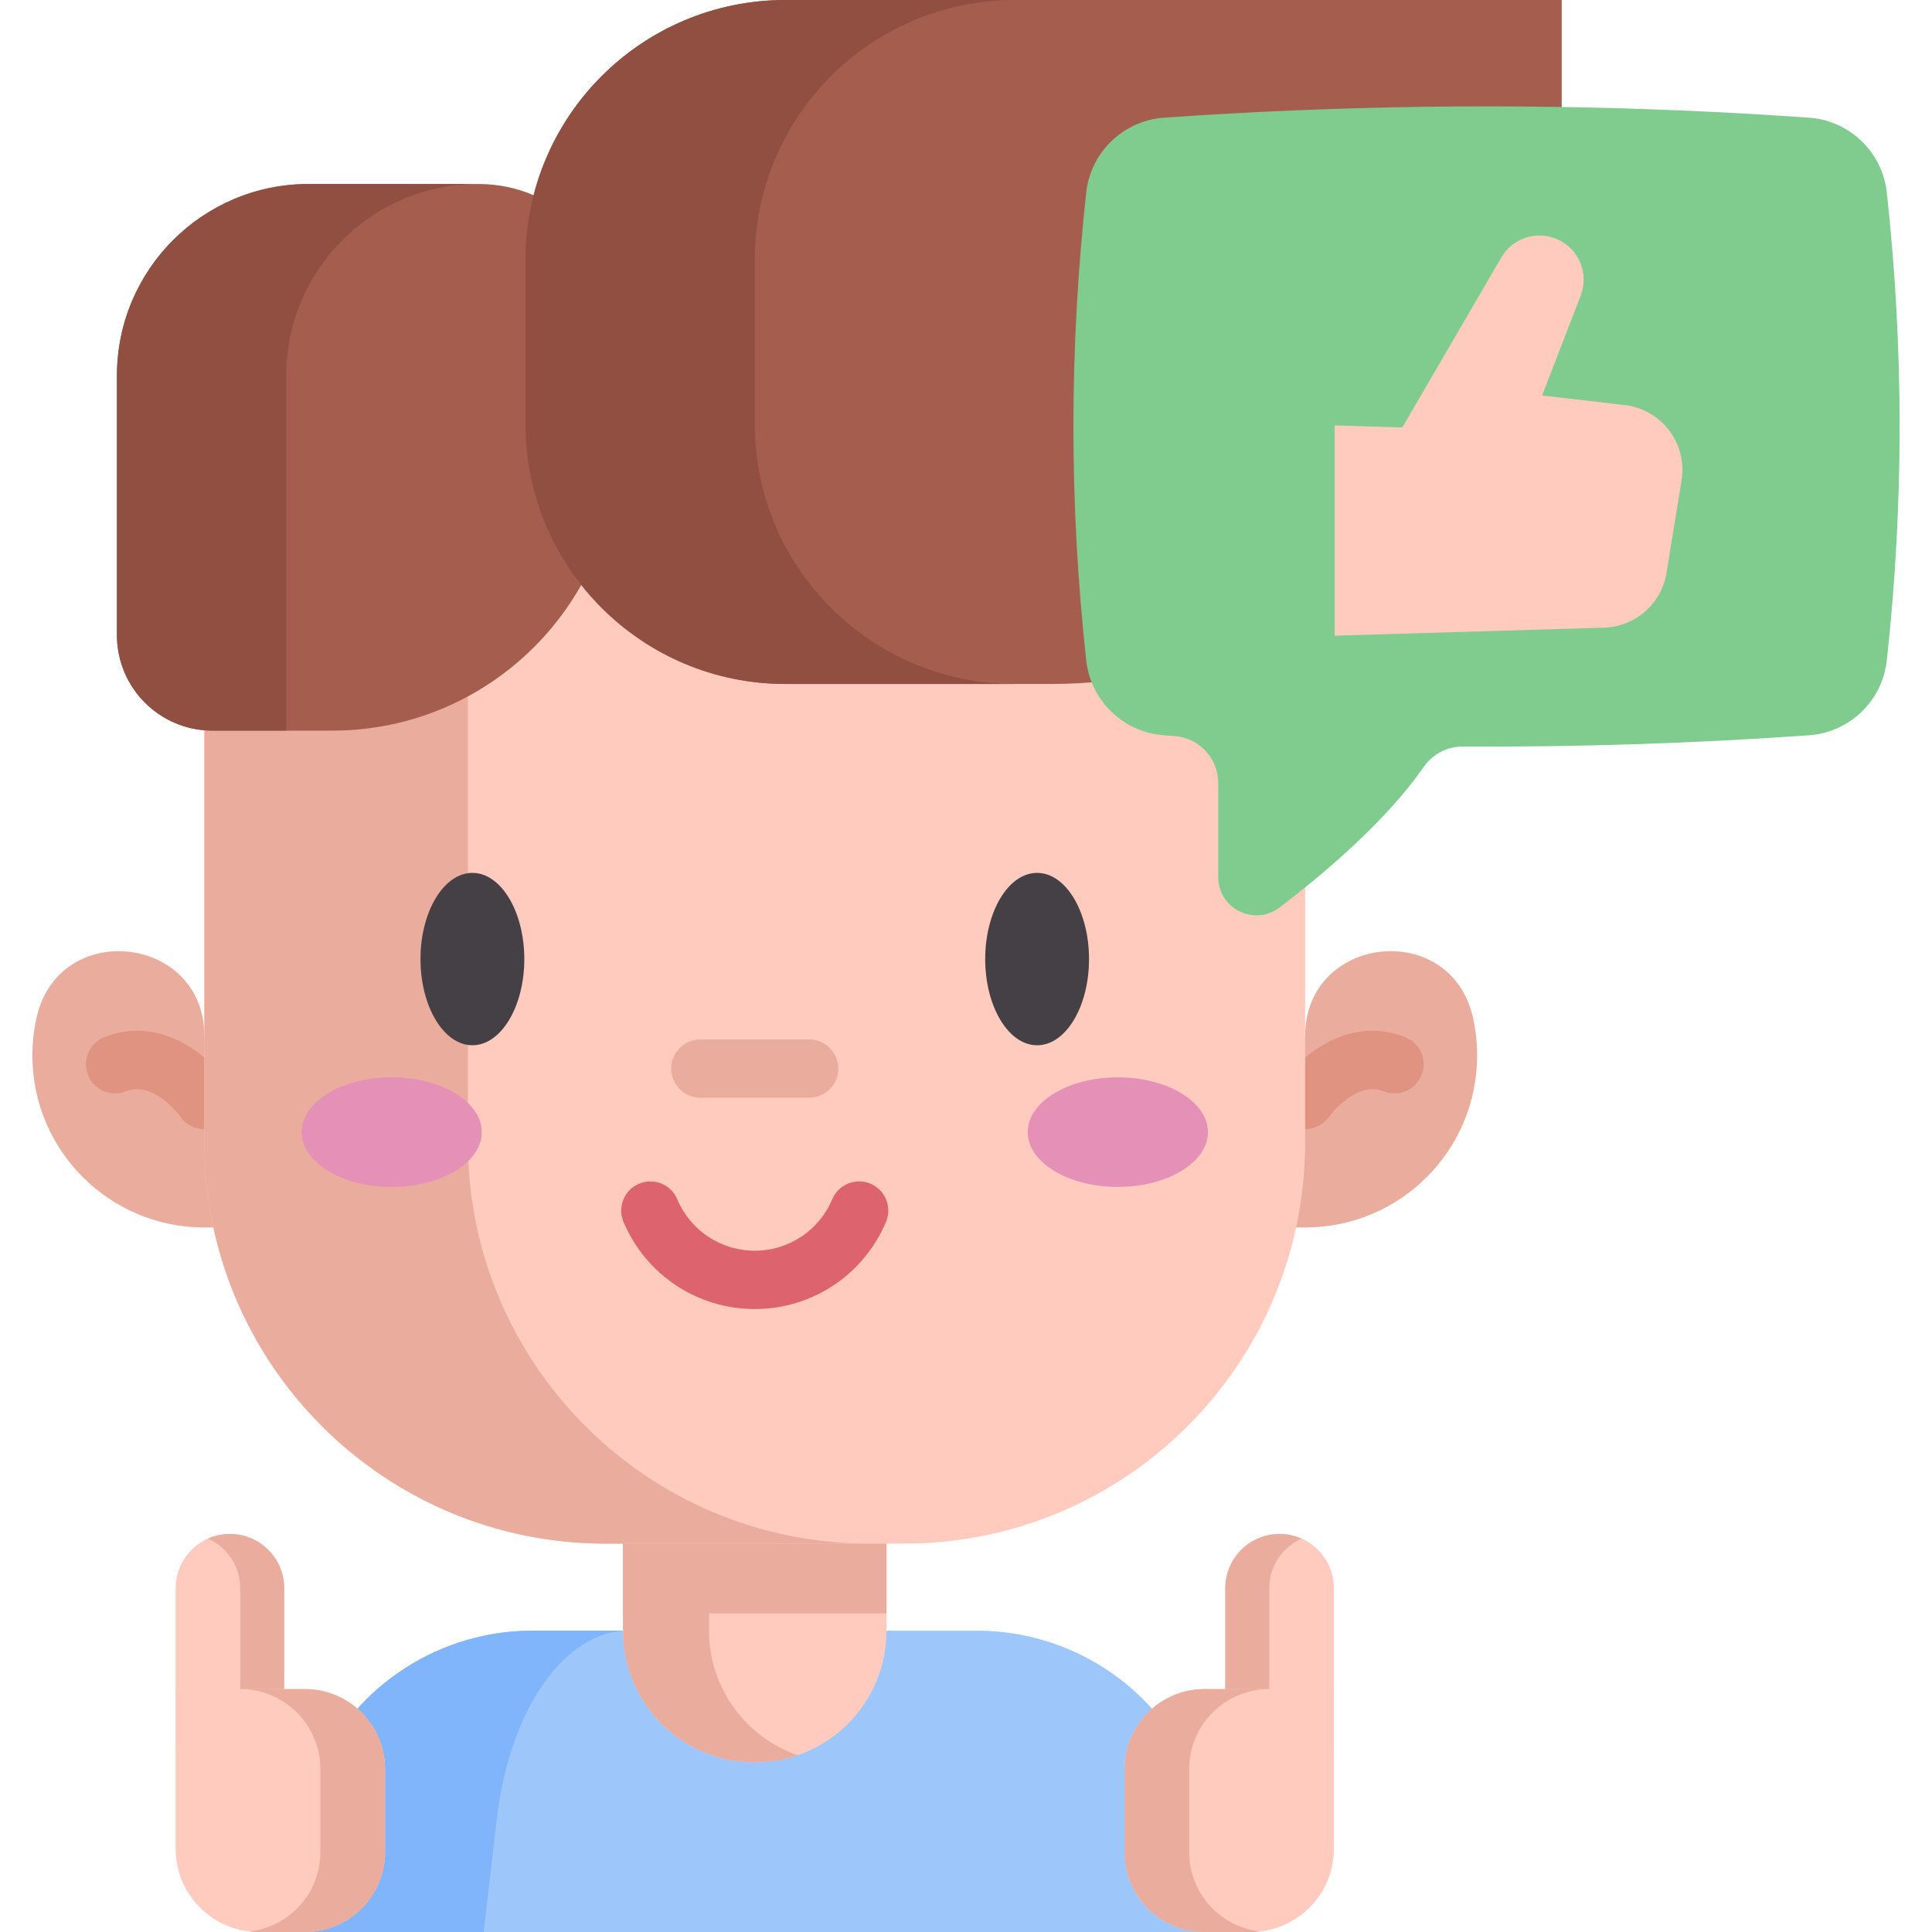<svg id="Capa_1" enable-background="new 0 0 512 512" height="512" viewBox="0 0 512 512" width="512" xmlns="http://www.w3.org/2000/svg"><g><g><path d="m326.205 511.995h-252.367l6.156-29.983c5.064-24.688 24.3-43.451 48.168-48.505 4.192-.893 8.531-1.355 12.964-1.355h117.79c4.423 0 8.762.462 12.953 1.355 23.869 5.053 43.115 23.816 48.179 48.505z" fill="#9dc6fb"/><path d="m166.478 432.145c-2.524 0-4.996.464-7.386 1.36-13.588 5.058-24.539 23.818-27.424 48.501l-3.503 29.989h-54.332l6.15-29.989c5.068-24.683 24.302-43.443 48.171-48.501 4.193-.896 8.53-1.36 12.96-1.36z" fill="#80b4fb"/><path d="m234.932 373.845v58.306c0 19.278-15.632 34.91-34.91 34.91-19.288 0-34.921-15.632-34.921-34.91v-58.306z" fill="#ffcbbe"/><path d="m211.423 465.158c-3.572 1.229-7.406 1.902-11.399 1.902-19.288 0-34.921-15.632-34.921-34.91v-58.306h22.797v58.306c0 15.296 9.834 28.291 23.523 33.008z" fill="#eaac9d"/><path d="m54.163 325.294c-25.173 0-45.58-20.407-45.58-45.58 0-3.465.387-6.839 1.119-10.082 5.913-26.187 44.461-21.892 44.461 4.954h291.711c0-26.846 38.548-31.141 44.461-4.954.732 3.243 1.119 6.617 1.119 10.082 0 25.173-20.407 45.58-45.58 45.58" fill="#eaac9d"/><path d="m54.17 299.25c-2.428 0-4.816-1.141-6.32-3.273-.173-.238-7.143-9.729-14.474-6.773-3.956 1.595-8.459-.317-10.056-4.275-1.596-3.957.318-8.459 4.275-10.056 7.9-3.188 16.5-1.906 24.214 3.608 5.188 3.708 8.347 8.127 8.69 8.619 2.443 3.499 1.586 8.315-1.913 10.758-1.347.941-2.89 1.392-4.416 1.392z" fill="#df9380"/><path d="m345.868 299.225c-1.539 0-3.091-.457-4.44-1.411-3.47-2.453-4.322-7.228-1.89-10.712.343-.492 3.503-4.911 8.69-8.619 7.713-5.515 16.314-6.794 24.214-3.608 3.958 1.597 5.871 6.099 4.275 10.056-1.597 3.956-6.1 5.869-10.055 4.275-7.383-2.978-14.406 6.679-14.477 6.777-1.513 2.11-3.899 3.242-6.317 3.242z" fill="#df9380"/><path d="m165.1 373.845h69.831v53.715h-69.831z" fill="#eaac9d"/><path d="m239.567 409.078h-79.097c-58.712 0-106.307-47.595-106.307-106.307v-149.931h291.711v149.931c0 58.712-47.596 106.307-106.307 106.307z" fill="#ffcbbe"/><path d="m230.301 409.078h-69.831c-58.706 0-106.307-47.601-106.307-106.307v-149.937h69.831v149.937c0 58.706 47.591 106.307 106.307 106.307z" fill="#eaac9d"/><g fill="#454045"><path d="m125.191 231.322c-7.586 0-13.757 10.247-13.757 22.842s6.172 22.842 13.757 22.842c7.586 0 13.757-10.247 13.757-22.842-.001-12.595-6.172-22.842-13.757-22.842z"/><ellipse cx="274.846" cy="254.164" rx="13.757" ry="22.842"/></g><g fill="#e490b7"><ellipse cx="296.236" cy="300.027" rx="23.876" ry="14.518"/><ellipse cx="103.8" cy="300.027" rx="23.876" ry="14.518"/></g><path d="m126.908 48.767h-45.139c-28.044 0-50.778 22.734-50.778 50.778v68.765c0 13.981 11.334 25.315 25.315 25.315h31.734c41.801 0 75.688-33.887 75.688-75.688v-32.348c.001-20.336-16.484-36.822-36.82-36.822z" fill="#a55e4d"/><path d="m126.635 48.761c-28.04 0-50.774 22.734-50.774 50.784v94.078h-19.554c-13.981 0-25.315-11.334-25.315-25.315v-68.763c0-28.05 22.734-50.784 50.774-50.784z" fill="#904f40"/><path d="m278.455 181.261h-70.292c-38.057 0-68.909-30.852-68.909-68.909v-43.443c0-38.057 30.852-68.909 68.909-68.909h205.706v45.847c0 74.787-60.627 135.414-135.414 135.414z" fill="#a55e4d"/><path d="m268.925 181.257h-60.765c-38.062 0-68.907-30.845-68.907-68.907v-43.441c0-38.062 30.845-68.907 68.907-68.907h60.765c-38.062 0-68.907 30.845-68.907 68.907v43.441c.001 38.062 30.845 68.907 68.907 68.907z" fill="#904f40"/><path d="m214.439 290.912h-28.842c-4.267 0-7.726-3.459-7.726-7.726s3.459-7.726 7.726-7.726h28.842c4.267 0 7.726 3.459 7.726 7.726s-3.458 7.726-7.726 7.726z" fill="#eaac9d"/><g><g><path d="m339.106 406.515c7.946 0 14.388 6.442 14.388 14.388v42.137h-28.777v-42.137c.001-7.946 6.443-14.388 14.389-14.388z" fill="#ffcbbe"/><path d="m344.93 407.758c-5.048 2.225-8.561 7.273-8.561 13.145v42.145h-11.651v-42.145c0-7.943 6.439-14.382 14.392-14.382 2.07.001 4.038.434 5.82 1.237z" fill="#eaac9d"/><path d="m353.495 447.625h-34.267c-11.726 0-21.231 9.506-21.231 21.231v21.911c0 11.726 9.506 21.231 21.231 21.231h12.195c12.19 0 22.072-9.882 22.072-22.072z" fill="#ffcbbe"/><path d="m333.93 511.856c-.824.093-1.659.144-2.503.144h-12.197c-11.724 0-21.232-9.509-21.232-21.232v-21.912c0-11.724 9.509-21.232 21.232-21.232h17.132c-11.724 0-21.232 9.509-21.232 21.232v21.912c-.001 10.899 8.22 19.893 18.8 21.088z" fill="#eaac9d"/></g><g><path d="m60.936 406.515c-7.946 0-14.388 6.442-14.388 14.388v42.137h28.777v-42.137c-.001-7.946-6.442-14.388-14.389-14.388z" fill="#ffcbbe"/><path d="m55.112 407.758c5.048 2.225 8.561 7.273 8.561 13.145v42.145h11.651v-42.145c0-7.943-6.439-14.382-14.392-14.382-2.07.001-4.038.434-5.82 1.237z" fill="#eaac9d"/><path d="m46.548 447.625h34.267c11.726 0 21.231 9.506 21.231 21.231v21.911c0 11.726-9.506 21.231-21.231 21.231h-12.195c-12.19 0-22.072-9.882-22.072-22.072z" fill="#ffcbbe"/><path d="m66.113 511.856c.824.093 1.659.144 2.503.144h12.197c11.724 0 21.232-9.509 21.232-21.232v-21.912c0-11.724-9.509-21.232-21.232-21.232h-17.132c11.724 0 21.232 9.509 21.232 21.232v21.912c.001 10.899-8.22 19.893-18.8 21.088z" fill="#eaac9d"/></g></g><path d="m200.018 346.907c-15.215 0-28.867-9.063-34.781-23.088-1.658-3.932.186-8.463 4.117-10.121 3.934-1.659 8.464.186 10.121 4.117 3.494 8.286 11.557 13.639 20.542 13.639s17.048-5.354 20.542-13.639c1.657-3.931 6.189-5.776 10.121-4.117 3.932 1.658 5.775 6.189 4.117 10.121-5.911 14.025-19.564 23.088-34.779 23.088z" fill="#dd636e"/></g><path d="m287.857 174.987c1.177 10.736 9.873 19.124 20.649 19.878.891.063 1.777.126 2.663.183 6.571.446 11.679 5.902 11.679 12.49v24.9c0 8.376 9.587 13.13 16.25 8.056 12.159-9.262 28.334-23.038 38.259-37.322 2.348-3.383 6.228-5.354 10.347-5.331 30.557.154 61.113-.828 91.67-2.977 8.519-.594 15.753-5.948 18.975-13.479.857-1.977 1.428-4.114 1.674-6.348 4.525-41.338 4.525-82.682 0-124.027-1.177-10.725-9.879-19.072-20.638-19.826-45.521-3.194-91.036-3.834-136.551-1.92-11.439.474-22.883 1.114-34.322 1.92-10.765.754-19.472 9.102-20.649 19.826-4.525 41.329-4.525 82.651-.006 123.977z" fill="#80cb8e"/><path d="m371.617 113.285 26.246-45.059c2.965-5.091 9.252-7.185 14.678-4.89 5.822 2.463 8.637 9.103 6.36 15l-10.228 26.482 21.874 2.524c9.803 1.131 16.674 10.222 15.087 19.961l-3.995 24.524c-1.332 8.176-8.274 14.259-16.554 14.506l-71.379 2.13v-55.723z" fill="#ffcbbe"/></g></svg>